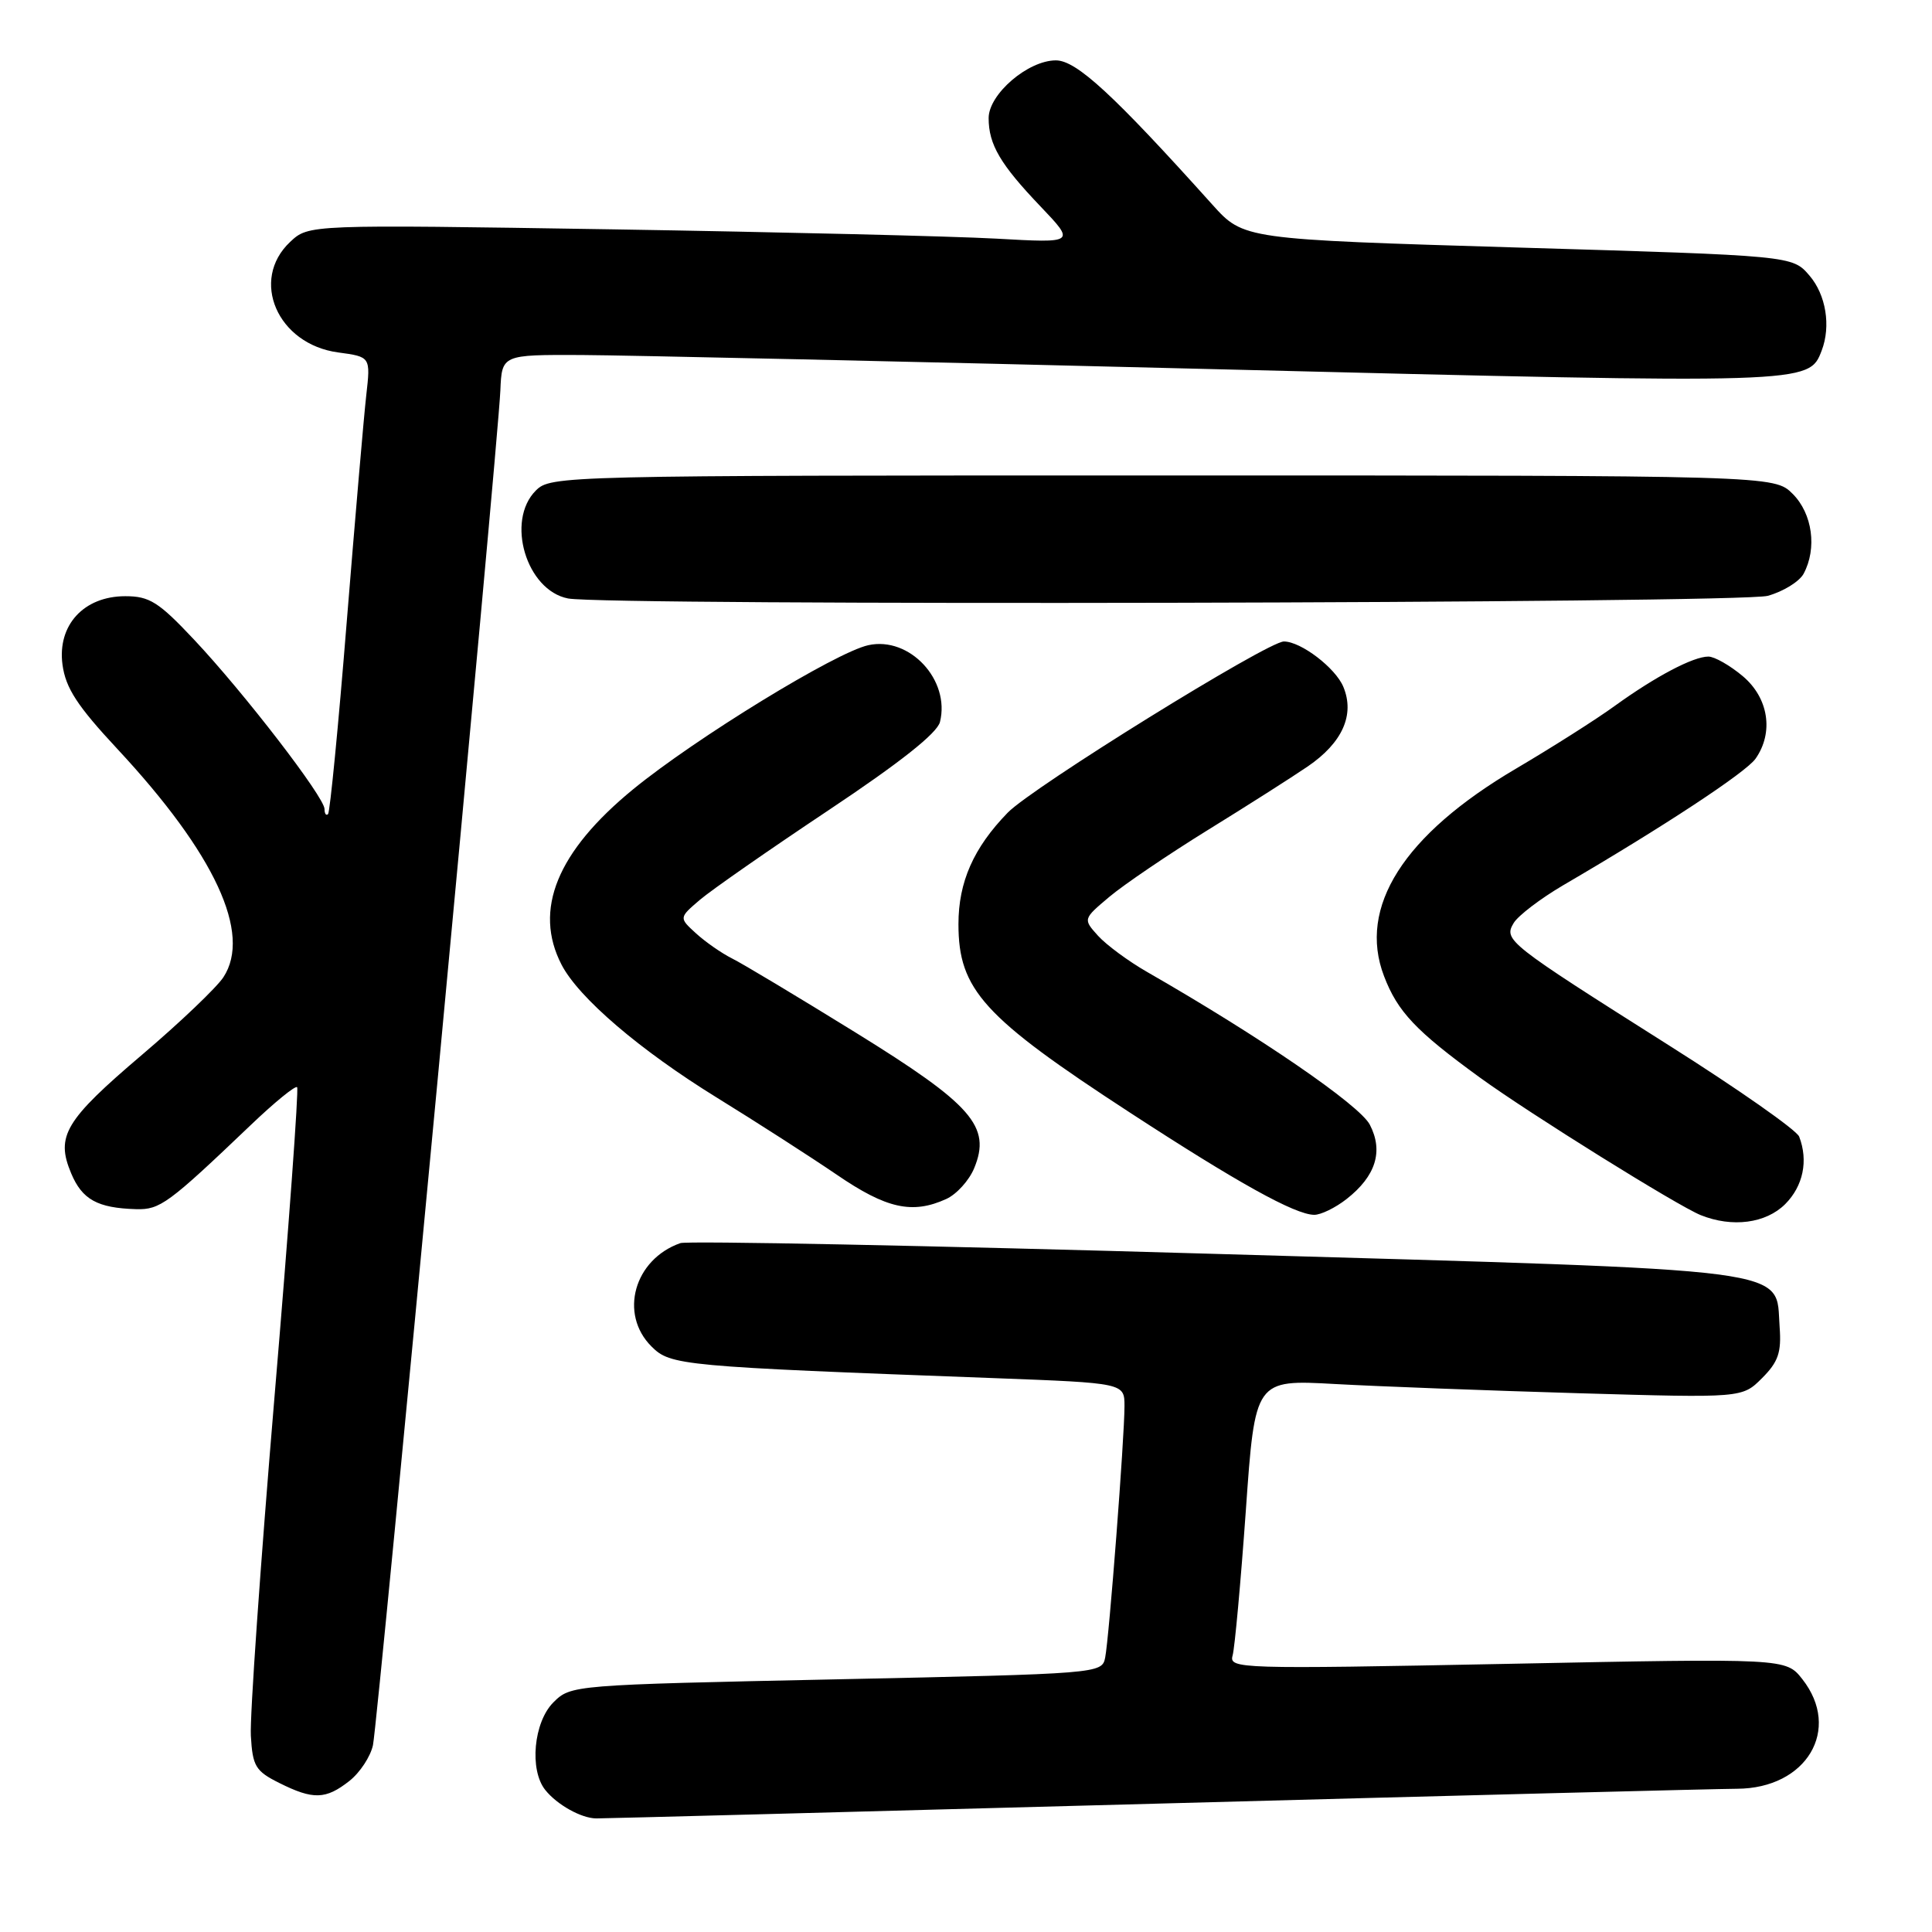 <?xml version="1.0" encoding="UTF-8" standalone="no"?>
<!DOCTYPE svg PUBLIC "-//W3C//DTD SVG 1.1//EN" "http://www.w3.org/Graphics/SVG/1.1/DTD/svg11.dtd" >
<svg xmlns="http://www.w3.org/2000/svg" xmlns:xlink="http://www.w3.org/1999/xlink" version="1.1" viewBox="0 0 256 256">
 <g >
 <path fill="currentColor"
d=" M 153.00 239.00 C 192.88 237.92 227.60 237.03 230.17 237.02 C 239.39 236.98 244.05 229.15 238.82 222.50 C 236.64 219.73 236.64 219.73 199.72 220.47 C 164.09 221.17 162.82 221.13 163.33 219.35 C 163.61 218.33 164.40 209.69 165.08 200.15 C 166.30 182.80 166.30 182.80 176.90 183.39 C 182.73 183.71 197.25 184.26 209.18 184.61 C 230.85 185.24 230.85 185.24 233.48 182.61 C 235.63 180.46 236.06 179.21 235.81 175.84 C 235.22 167.88 239.38 168.42 161.15 166.15 C 123.01 165.04 91.06 164.40 90.15 164.72 C 84.03 166.87 82.00 174.09 86.32 178.41 C 88.85 180.94 90.17 181.06 131.75 182.61 C 149.00 183.26 149.00 183.26 149.00 186.33 C 149.00 190.50 146.97 216.98 146.44 219.64 C 146.02 221.76 145.69 221.78 110.83 222.52 C 75.81 223.26 75.64 223.27 73.32 225.58 C 70.71 228.20 70.12 234.52 72.25 237.18 C 73.81 239.14 77.02 240.93 79.00 240.95 C 79.83 240.96 113.12 240.08 153.00 239.00 Z  M 46.29 235.99 C 47.70 234.88 49.10 232.74 49.42 231.24 C 50.09 228.07 66.00 58.87 66.30 51.75 C 66.50 47.00 66.50 47.00 77.00 47.04 C 82.78 47.07 120.80 47.91 161.50 48.93 C 239.83 50.88 239.68 50.88 241.38 46.46 C 242.63 43.20 241.95 39.05 239.75 36.50 C 237.50 33.88 237.50 33.88 201.14 32.80 C 164.78 31.71 164.78 31.71 160.64 27.11 C 147.55 12.54 142.63 8.00 139.91 8.00 C 136.21 8.00 131.00 12.48 131.00 15.65 C 131.00 19.15 132.55 21.78 137.87 27.35 C 142.50 32.21 142.50 32.21 132.00 31.62 C 126.22 31.30 103.36 30.75 81.20 30.39 C 40.90 29.75 40.90 29.75 38.45 32.05 C 33.07 37.10 36.76 45.62 44.81 46.70 C 49.11 47.28 49.11 47.28 48.53 52.39 C 48.21 55.20 47.05 68.73 45.94 82.45 C 44.84 96.17 43.72 107.61 43.47 107.87 C 43.21 108.12 43.00 107.82 43.00 107.20 C 43.00 105.64 32.32 91.77 25.71 84.75 C 21.02 79.76 19.81 79.00 16.60 79.00 C 11.10 79.00 7.58 82.84 8.28 88.07 C 8.70 91.17 10.22 93.52 15.56 99.25 C 28.48 113.13 33.39 123.71 29.60 129.49 C 28.70 130.86 23.87 135.47 18.87 139.72 C 8.61 148.44 7.36 150.53 9.42 155.45 C 10.88 158.95 12.91 160.07 18.03 160.22 C 21.20 160.31 22.28 159.52 33.22 149.08 C 36.37 146.07 39.14 143.81 39.37 144.06 C 39.60 144.30 38.26 162.72 36.38 185.00 C 34.51 207.28 33.09 227.53 33.24 230.00 C 33.47 234.04 33.86 234.68 37.00 236.25 C 41.50 238.50 43.16 238.45 46.29 235.99 Z  M 236.55 159.55 C 238.93 157.16 239.63 153.80 238.40 150.61 C 238.07 149.75 230.31 144.31 221.15 138.52 C 199.70 124.95 199.21 124.57 200.58 122.29 C 201.18 121.31 204.11 119.08 207.08 117.33 C 220.41 109.55 231.34 102.35 232.62 100.53 C 235.06 97.05 234.35 92.47 230.92 89.59 C 229.23 88.17 227.18 87.00 226.37 87.00 C 224.36 87.00 219.39 89.62 214.00 93.51 C 211.53 95.31 205.61 99.06 200.86 101.86 C 185.98 110.62 179.89 120.20 183.39 129.34 C 185.19 134.06 187.60 136.61 196.12 142.80 C 202.74 147.60 222.26 159.76 225.35 161.01 C 229.53 162.69 233.98 162.11 236.55 159.55 Z  M 178.44 158.87 C 182.31 155.83 183.33 152.54 181.51 149.03 C 180.17 146.43 166.94 137.36 152.00 128.79 C 149.52 127.37 146.60 125.21 145.50 124.00 C 143.50 121.78 143.50 121.78 147.00 118.83 C 148.93 117.21 154.78 113.24 160.00 110.01 C 165.22 106.79 171.20 102.98 173.28 101.56 C 177.88 98.42 179.54 94.71 178.00 91.01 C 176.96 88.50 172.38 85.00 170.12 85.00 C 167.97 85.00 136.77 104.33 133.52 107.69 C 129.00 112.34 127.00 116.87 127.00 122.45 C 127.00 131.14 130.29 134.77 149.70 147.41 C 163.97 156.71 171.57 160.93 174.12 160.97 C 175.00 160.99 176.95 160.04 178.44 158.87 Z  M 125.39 158.87 C 126.75 158.25 128.41 156.42 129.08 154.80 C 131.37 149.27 128.85 146.39 113.36 136.81 C 105.74 132.10 98.38 127.68 97.00 127.00 C 95.62 126.31 93.48 124.82 92.23 123.68 C 89.96 121.61 89.96 121.61 92.73 119.24 C 94.25 117.94 101.91 112.61 109.74 107.39 C 119.26 101.05 124.17 97.16 124.55 95.67 C 125.94 90.10 120.52 84.29 115.06 85.49 C 110.73 86.44 92.19 97.80 83.91 104.57 C 73.81 112.84 70.65 120.56 74.41 127.83 C 76.68 132.21 84.77 139.14 95.00 145.45 C 100.22 148.67 107.36 153.26 110.87 155.65 C 117.46 160.16 120.89 160.92 125.39 158.87 Z  M 234.24 78.95 C 236.29 78.38 238.43 77.06 238.99 76.02 C 240.79 72.66 240.16 68.07 237.55 65.45 C 235.09 63.00 235.09 63.00 154.05 63.00 C 74.33 63.00 72.97 63.03 71.00 65.00 C 66.99 69.01 69.74 78.23 75.27 79.30 C 80.38 80.28 230.62 79.96 234.24 78.95 Z "/>
</g>
</svg>